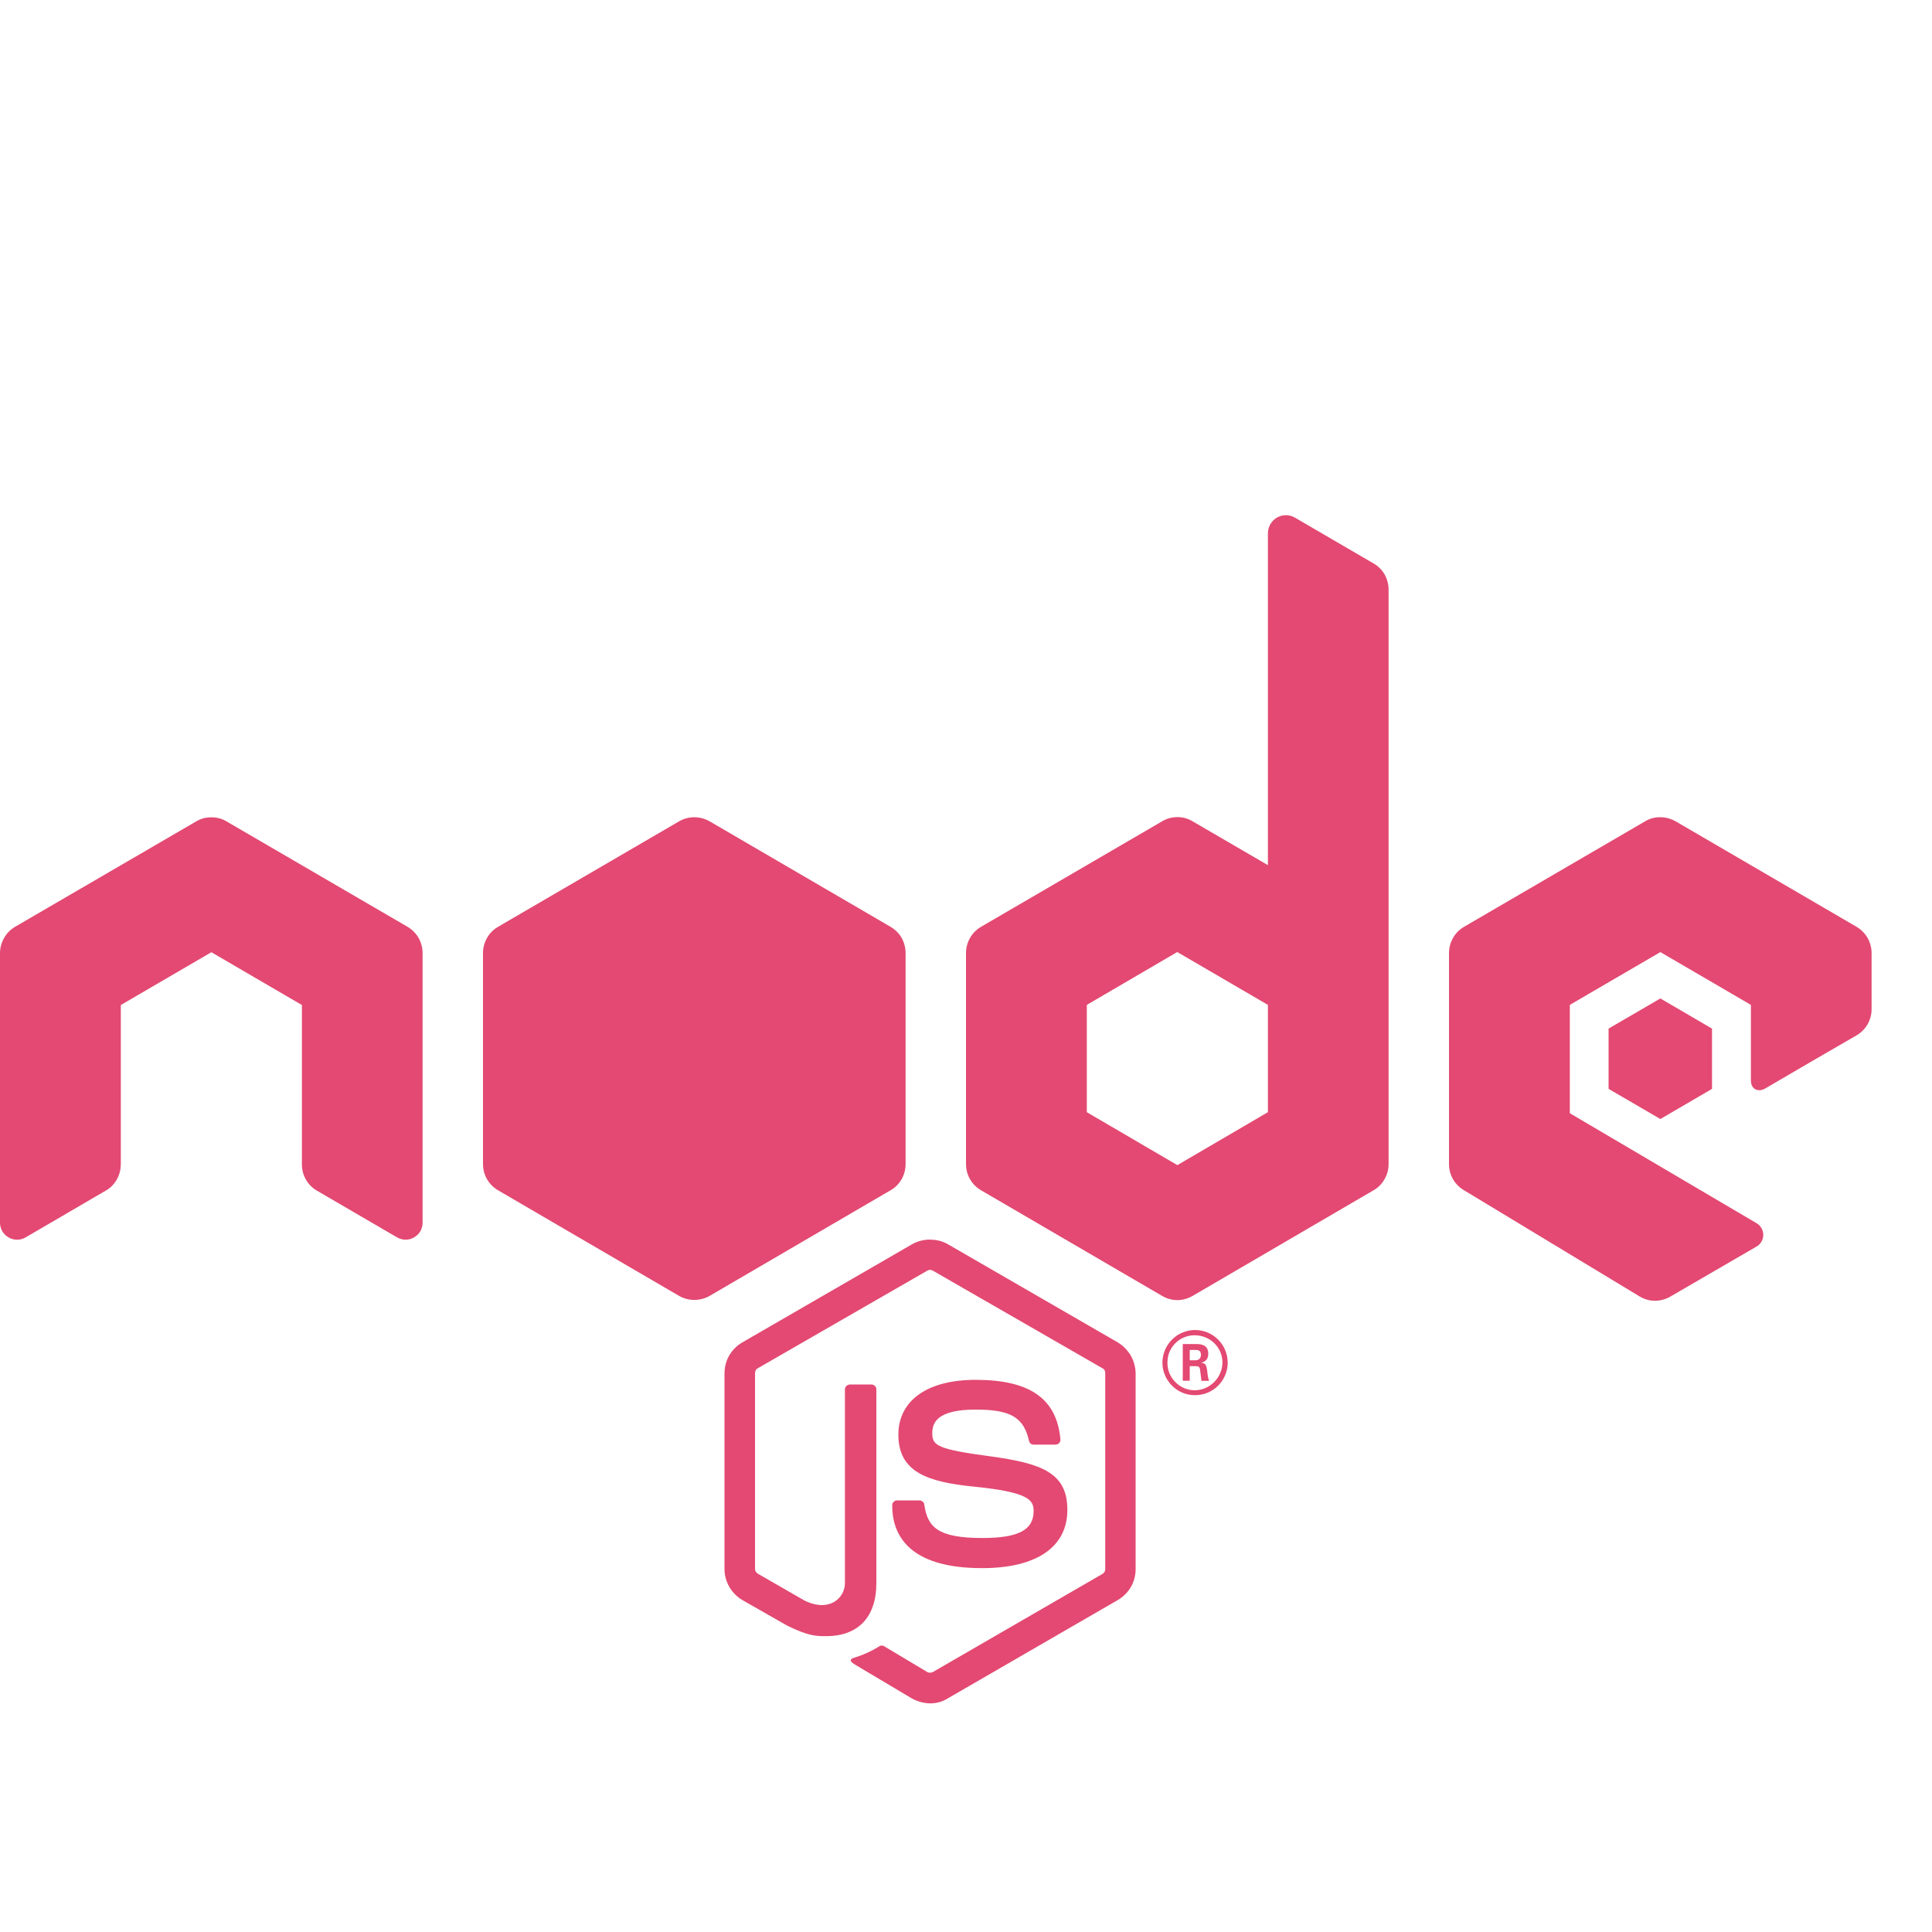<svg width="15" height="15" viewBox="0 0 15 15" fill="none" xmlns="http://www.w3.org/2000/svg">
<path d="M9.984 4C9.947 4 9.911 4.015 9.885 4.041C9.859 4.068 9.844 4.103 9.844 4.141V6.717L9.26 6.377C9.224 6.355 9.183 6.344 9.141 6.344C9.099 6.344 9.058 6.355 9.022 6.377L7.618 7.195C7.582 7.216 7.552 7.245 7.532 7.281C7.511 7.317 7.5 7.358 7.5 7.399V9.038C7.5 9.123 7.545 9.2 7.618 9.242L9.022 10.061C9.058 10.082 9.099 10.094 9.141 10.094C9.183 10.094 9.224 10.082 9.26 10.061L10.663 9.242C10.699 9.222 10.729 9.192 10.749 9.156C10.77 9.12 10.781 9.08 10.781 9.038V4.577C10.781 4.536 10.77 4.496 10.75 4.46C10.73 4.425 10.7 4.395 10.665 4.375L10.054 4.019C10.033 4.007 10.009 4 9.985 4H9.984ZM5.391 6.345C5.349 6.345 5.308 6.356 5.272 6.377L3.868 7.195C3.832 7.216 3.802 7.245 3.782 7.281C3.761 7.317 3.75 7.358 3.75 7.399V9.038C3.75 9.123 3.795 9.2 3.868 9.242L5.272 10.061C5.345 10.103 5.436 10.103 5.51 10.061L6.913 9.242C6.949 9.222 6.979 9.192 7 9.156C7.02 9.12 7.031 9.08 7.031 9.038V7.399C7.031 7.358 7.02 7.317 7 7.281C6.979 7.245 6.949 7.216 6.913 7.195L5.51 6.377C5.473 6.356 5.432 6.345 5.391 6.345ZM12.891 6.345C12.849 6.344 12.808 6.355 12.772 6.377L11.368 7.195C11.332 7.216 11.302 7.245 11.282 7.281C11.261 7.317 11.25 7.358 11.25 7.399V9.038C11.25 9.123 11.295 9.2 11.368 9.242L12.729 10.065C12.765 10.087 12.807 10.099 12.849 10.099C12.891 10.099 12.932 10.088 12.968 10.067L13.638 9.678C13.654 9.669 13.667 9.655 13.676 9.64C13.685 9.624 13.69 9.606 13.69 9.588C13.69 9.569 13.685 9.551 13.676 9.535C13.667 9.52 13.654 9.506 13.638 9.497L12.188 8.643V7.802L12.891 7.392L13.594 7.802V8.387C13.594 8.466 13.659 8.478 13.703 8.452C13.94 8.313 14.178 8.175 14.415 8.038C14.45 8.017 14.48 7.988 14.5 7.952C14.52 7.917 14.531 7.877 14.531 7.836V7.4C14.531 7.358 14.52 7.318 14.5 7.282C14.479 7.246 14.449 7.216 14.413 7.195L13.01 6.377C12.973 6.356 12.932 6.345 12.891 6.345V6.345ZM1.641 6.346C1.599 6.345 1.558 6.356 1.522 6.378L0.118 7.195C0.082 7.216 0.052 7.246 0.032 7.282C0.011 7.318 1.6843e-05 7.359 0 7.4V9.492C0 9.595 0.111 9.658 0.199 9.607L0.821 9.244C0.857 9.224 0.886 9.194 0.906 9.159C0.927 9.123 0.937 9.083 0.938 9.042V7.803L1.641 7.393L2.344 7.803V9.042C2.344 9.083 2.355 9.123 2.375 9.158C2.395 9.194 2.425 9.223 2.46 9.244L3.083 9.607C3.103 9.618 3.125 9.625 3.149 9.625C3.172 9.625 3.195 9.619 3.215 9.607C3.235 9.595 3.252 9.579 3.264 9.559C3.275 9.538 3.281 9.516 3.281 9.492V7.4C3.281 7.359 3.27 7.318 3.25 7.282C3.229 7.246 3.199 7.216 3.163 7.195L1.76 6.378C1.724 6.356 1.682 6.345 1.641 6.346ZM9.141 7.392L9.844 7.802V8.635L9.141 9.046L8.438 8.635V7.802L9.141 7.391V7.392ZM12.891 7.752L12.489 7.986V8.454L12.891 8.688L13.292 8.454V7.986L12.891 7.752ZM7.222 9.624C7.173 9.624 7.125 9.636 7.082 9.66L5.764 10.422C5.722 10.446 5.687 10.481 5.662 10.523C5.638 10.565 5.625 10.613 5.625 10.662V12.183C5.625 12.281 5.68 12.374 5.764 12.423L6.111 12.621C6.277 12.703 6.339 12.703 6.414 12.703C6.663 12.703 6.804 12.555 6.804 12.292V10.789C6.804 10.784 6.804 10.779 6.802 10.774C6.8 10.769 6.797 10.765 6.793 10.761C6.79 10.757 6.786 10.755 6.781 10.752C6.776 10.751 6.771 10.749 6.766 10.749H6.599C6.589 10.749 6.579 10.754 6.571 10.761C6.564 10.768 6.56 10.778 6.56 10.789V12.292C6.56 12.406 6.439 12.523 6.243 12.425L5.882 12.217C5.876 12.213 5.871 12.208 5.868 12.202C5.864 12.196 5.862 12.19 5.862 12.182V10.661C5.862 10.647 5.869 10.631 5.882 10.624L7.2 9.865C7.207 9.861 7.214 9.859 7.221 9.859C7.228 9.859 7.235 9.861 7.242 9.865L8.561 10.624C8.575 10.631 8.581 10.645 8.581 10.661V12.182C8.581 12.19 8.58 12.197 8.576 12.203C8.572 12.21 8.567 12.215 8.561 12.219L7.242 12.982C7.235 12.985 7.228 12.987 7.221 12.987C7.214 12.987 7.207 12.985 7.2 12.982L6.864 12.781C6.855 12.776 6.84 12.774 6.832 12.779C6.77 12.818 6.703 12.849 6.633 12.87C6.61 12.877 6.579 12.891 6.645 12.928L7.082 13.188C7.125 13.211 7.173 13.224 7.222 13.225C7.27 13.225 7.318 13.212 7.359 13.186L8.678 12.423C8.72 12.399 8.755 12.364 8.78 12.322C8.804 12.28 8.817 12.232 8.817 12.183V10.662C8.816 10.613 8.803 10.566 8.779 10.524C8.754 10.482 8.719 10.447 8.678 10.422L7.359 9.66C7.317 9.636 7.27 9.624 7.222 9.625V9.624ZM9.278 10.326C9.245 10.326 9.212 10.333 9.181 10.346C9.15 10.358 9.123 10.377 9.099 10.401C9.052 10.448 9.025 10.513 9.025 10.58C9.025 10.647 9.052 10.711 9.1 10.759C9.147 10.806 9.212 10.833 9.279 10.832C9.346 10.832 9.41 10.806 9.458 10.758C9.505 10.71 9.532 10.646 9.532 10.579C9.531 10.512 9.505 10.447 9.457 10.4C9.41 10.353 9.345 10.326 9.278 10.326ZM9.275 10.367C9.394 10.367 9.491 10.46 9.491 10.579C9.49 10.636 9.467 10.69 9.427 10.73C9.386 10.771 9.332 10.794 9.275 10.794C9.219 10.794 9.165 10.771 9.125 10.73C9.085 10.69 9.063 10.636 9.064 10.579C9.064 10.551 9.069 10.523 9.079 10.498C9.09 10.472 9.106 10.448 9.125 10.429C9.145 10.409 9.168 10.393 9.194 10.383C9.22 10.372 9.247 10.367 9.275 10.367ZM9.183 10.435V10.72H9.237V10.607H9.287C9.308 10.607 9.313 10.615 9.317 10.631C9.317 10.633 9.326 10.707 9.328 10.721H9.387C9.379 10.696 9.375 10.671 9.373 10.645C9.367 10.608 9.365 10.583 9.326 10.581C9.346 10.574 9.381 10.563 9.381 10.511C9.381 10.435 9.315 10.435 9.281 10.435H9.183ZM9.237 10.481H9.283C9.297 10.481 9.324 10.481 9.324 10.519C9.324 10.535 9.317 10.562 9.28 10.561H9.237V10.481ZM7.575 10.713C7.199 10.713 6.975 10.874 6.975 11.139C6.975 11.428 7.199 11.506 7.56 11.542C7.991 11.585 8.025 11.647 8.025 11.732C8.025 11.88 7.905 11.941 7.627 11.941C7.278 11.941 7.201 11.855 7.176 11.681C7.174 11.663 7.157 11.649 7.137 11.649H6.965C6.96 11.649 6.955 11.65 6.95 11.652C6.946 11.654 6.941 11.657 6.938 11.661C6.934 11.664 6.931 11.669 6.929 11.673C6.928 11.678 6.927 11.683 6.927 11.688C6.927 11.91 7.048 12.175 7.625 12.175C8.048 12.175 8.287 12.011 8.287 11.723C8.287 11.438 8.095 11.362 7.689 11.307C7.279 11.252 7.238 11.224 7.238 11.128C7.238 11.049 7.272 10.944 7.575 10.944C7.846 10.944 7.948 11.004 7.989 11.186C7.994 11.205 8.006 11.216 8.025 11.216H8.196C8.207 11.216 8.217 11.211 8.223 11.204C8.23 11.195 8.235 11.186 8.233 11.175C8.205 10.86 7.997 10.713 7.575 10.713Z" fill="#E34972"/>
</svg>
